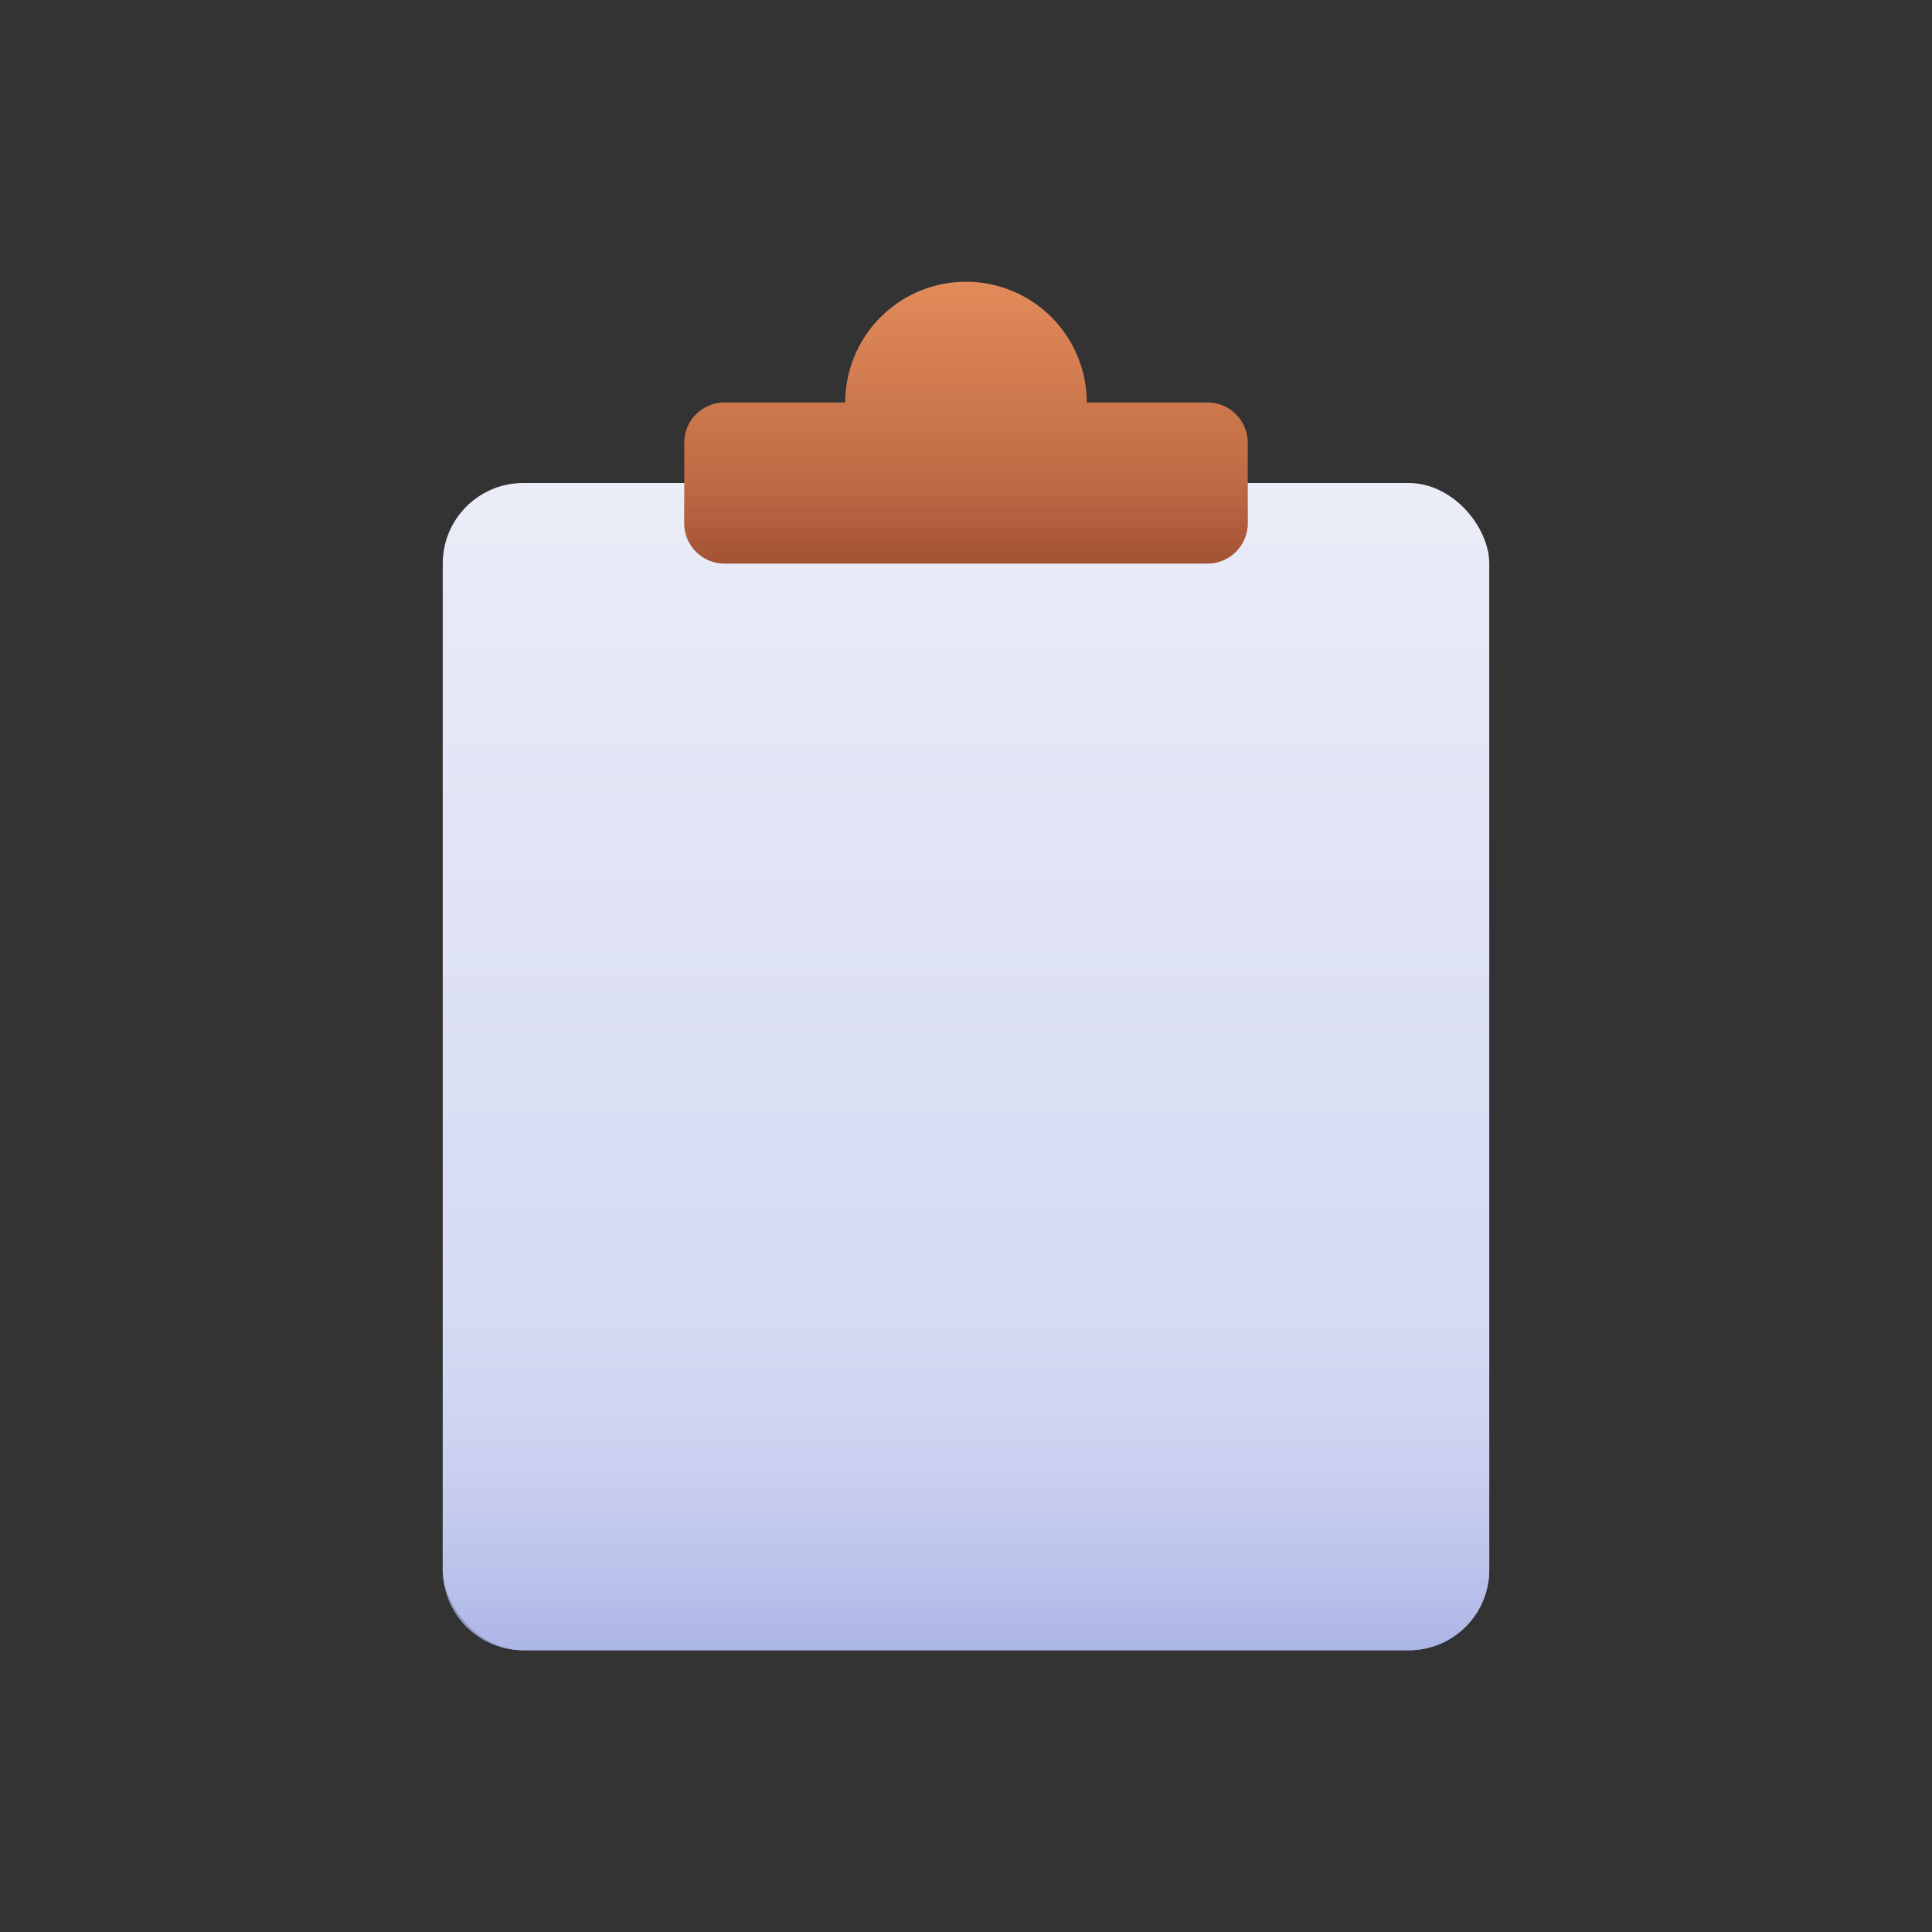 <svg xmlns="http://www.w3.org/2000/svg" xmlns:xlink="http://www.w3.org/1999/xlink" viewBox="0 0 48 48"><rect x="0" y="0" width="48" height="48" fill="#333333" stroke="none"/><defs><style>.cls-1{fill:url(#linear-gradient);}.cls-2{fill:url(#linear-gradient-2);}.cls-3{fill:url(#linear-gradient-3);}.cls-4{fill:url(#linear-gradient-4);}</style><linearGradient id="linear-gradient" x1="24" y1="12.063" x2="24" y2="41.063" gradientUnits="userSpaceOnUse"><stop offset="0" stop-color="#eaecf7"/><stop offset="1" stop-color="#cdd3f1"/></linearGradient><linearGradient id="linear-gradient-2" x1="24" y1="6.984" x2="24" y2="13.945" gradientUnits="userSpaceOnUse"><stop offset="0" stop-color="#e28b5a"/><stop offset="1" stop-color="#b35e3e"/></linearGradient><linearGradient id="linear-gradient-3" x1="24" y1="30.901" x2="24" y2="42.901" gradientUnits="userSpaceOnUse"><stop offset="0" stop-color="#e2e5f4" stop-opacity="0"/><stop offset="1" stop-color="#9aa6e2"/></linearGradient><linearGradient id="linear-gradient-4" x1="24" y1="11.764" x2="24" y2="14.747" gradientUnits="userSpaceOnUse"><stop offset="0" stop-color="#b35e3e" stop-opacity="0"/><stop offset="1" stop-color="#96492d"/></linearGradient></defs><title>User Interface Gradient</title><g id="Clipboard"><rect class="cls-1" x="11" y="12" width="26" height="29" rx="2" ry="2"/><path class="cls-2" d="M27,10a3,3,0,0,0-6,0H18a1,1,0,0,0-1,1v2a1,1,0,0,0,1,1H30a1,1,0,0,0,1-1V11a1,1,0,0,0-1-1Z"/><path class="cls-3" d="M11,29V39a2,2,0,0,0,2,2H35a2,2,0,0,0,2-2V29Z"/><path class="cls-4" d="M17,13a1,1,0,0,0,1,1H30a1,1,0,0,0,1-1V11H17Z"/></g></svg>